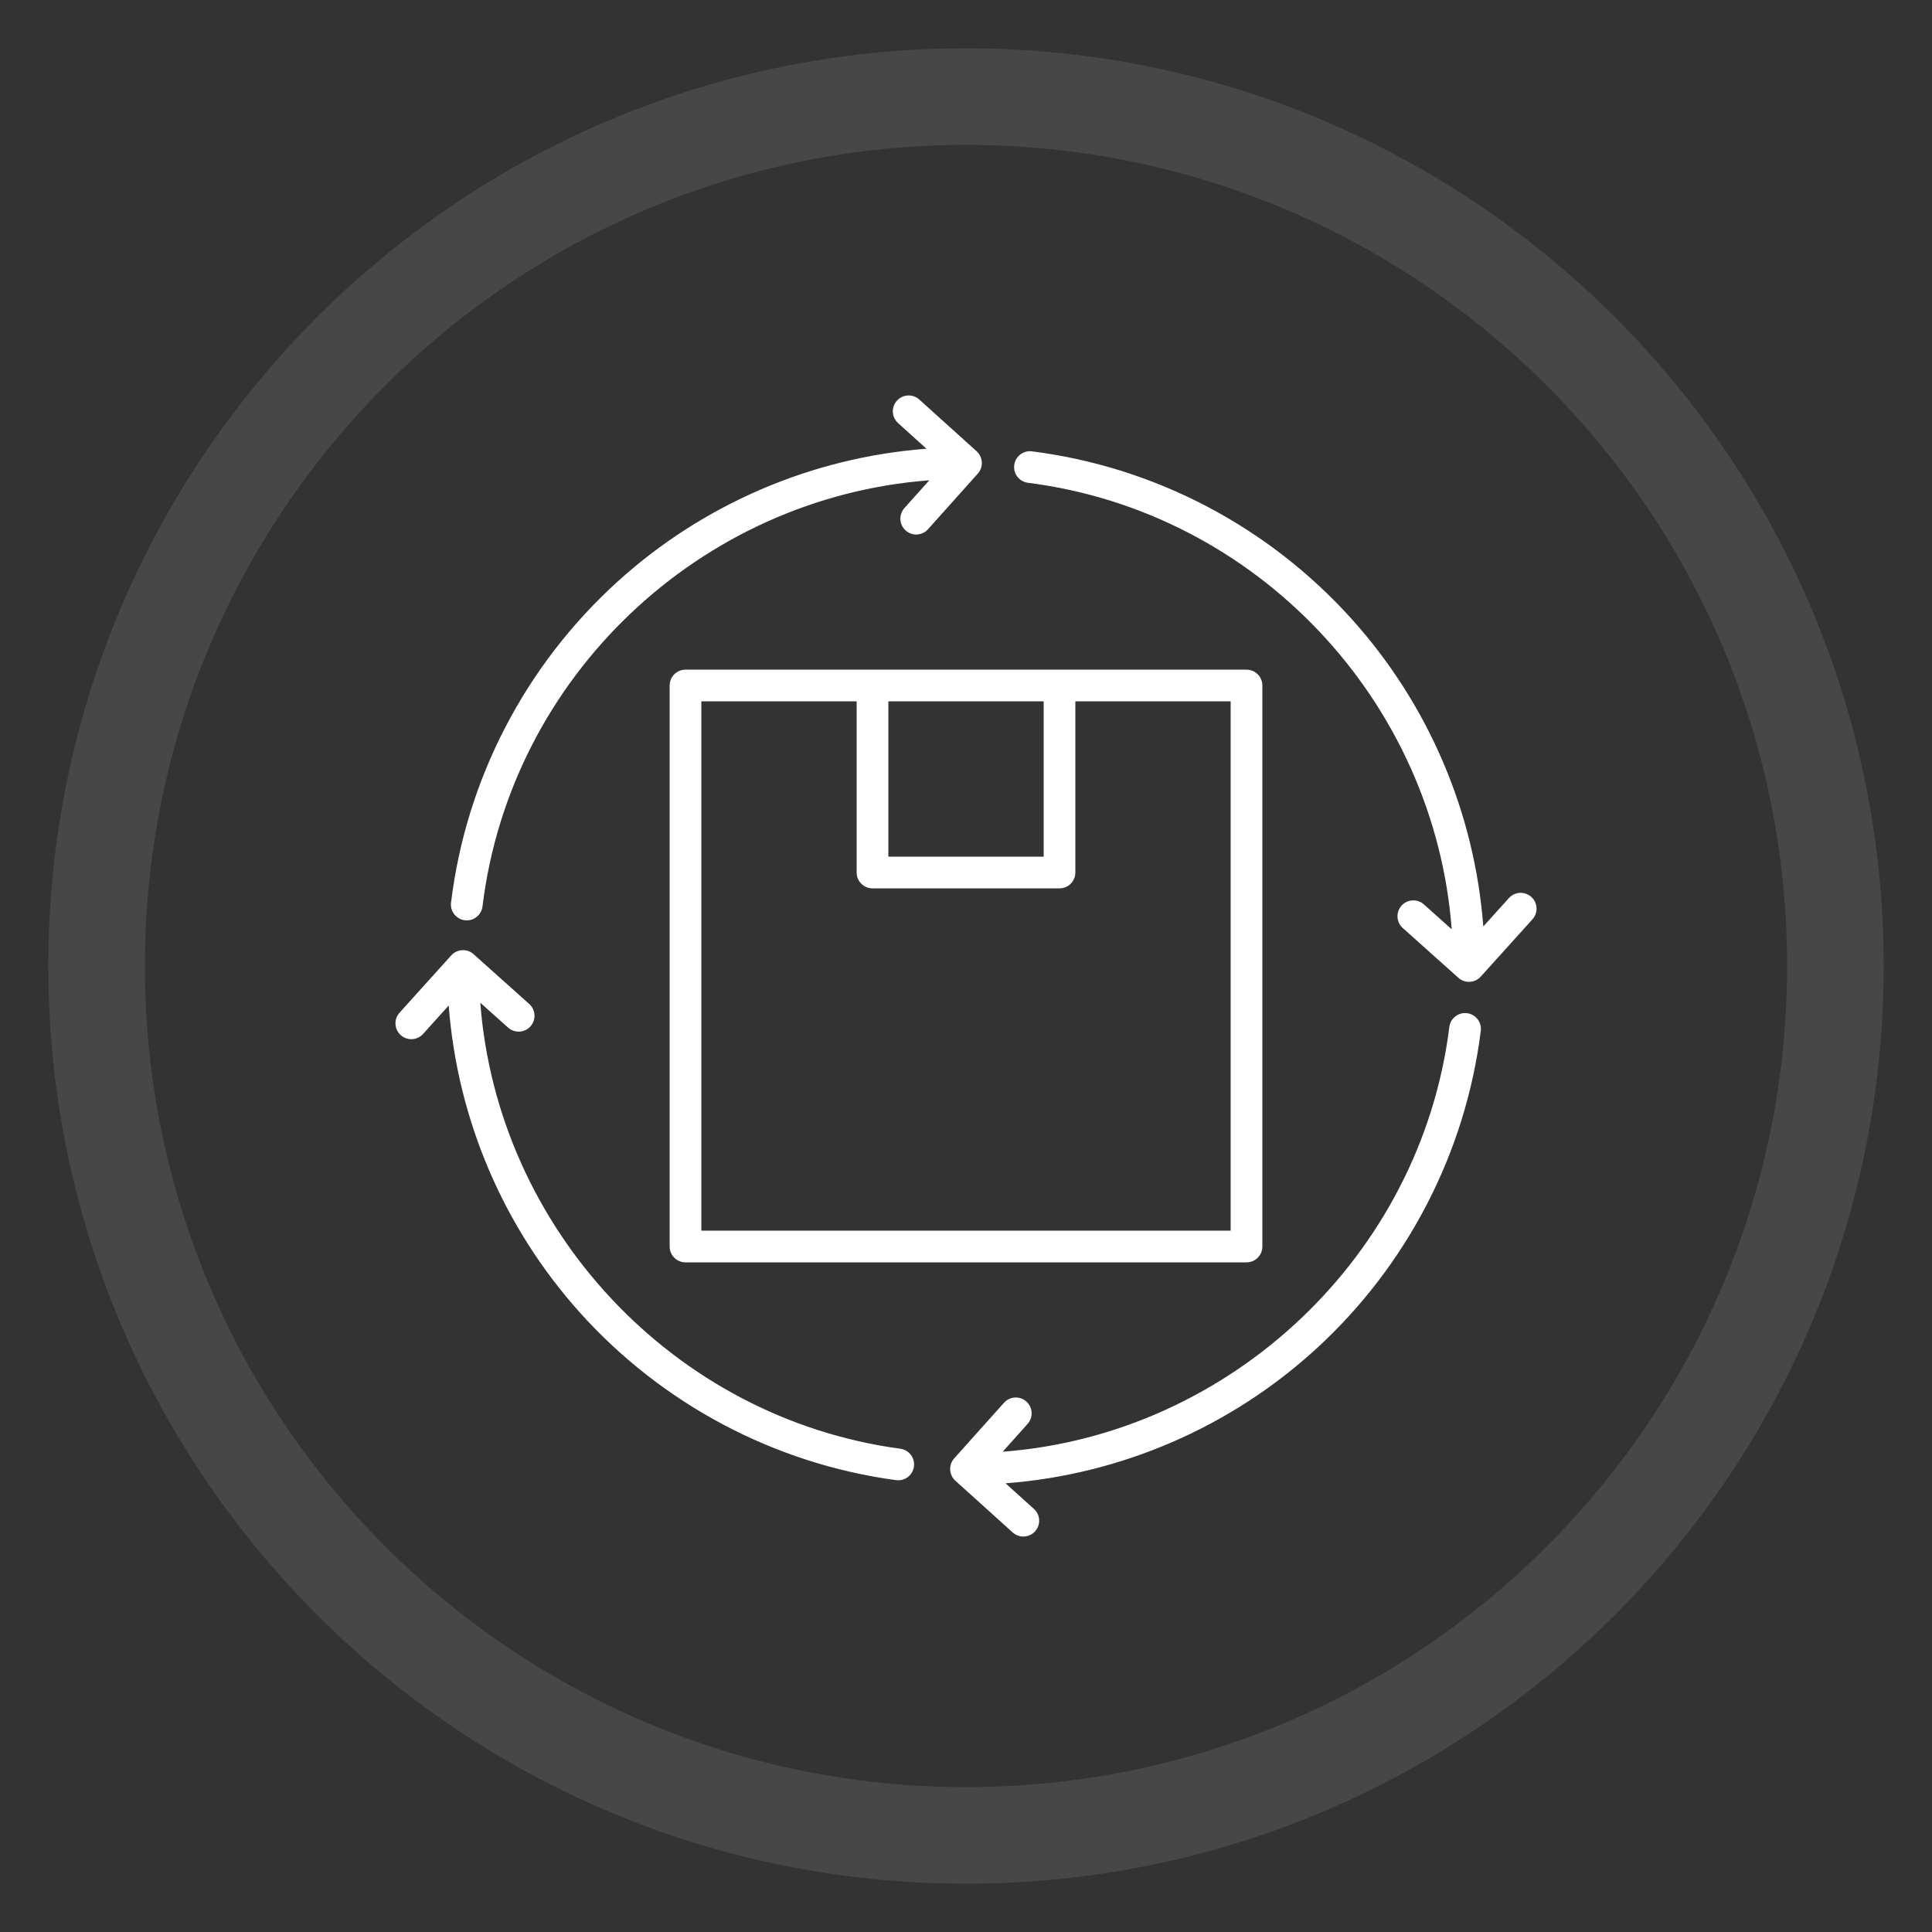<svg width="80" height="80" viewBox="0 0 80 80" fill="none" xmlns="http://www.w3.org/2000/svg">
<rect x="0" y="0" width="80" height="80" fill="#333333" stroke="none"/>
<path d="M40 76C59.882 76 76 59.882 76 40C76 20.118 59.882 4 40 4C20.118 4 4 20.118 4 40C4 59.882 20.118 76 40 76Z" stroke="white" stroke-opacity="0.1" stroke-width="4"/>
<g clip-path="url(#clip0_3878_5015)">
<path d="M28.385 27.729C28.022 27.729 27.729 28.022 27.729 28.385V51.615C27.729 51.978 28.022 52.272 28.385 52.272H51.615C51.978 52.272 52.272 51.978 52.272 51.615V28.385C52.272 28.022 51.978 27.729 51.615 27.729H28.385ZM50.959 50.959H29.041V29.041H35.472V36.128C35.472 36.491 35.766 36.785 36.128 36.785H43.872C44.234 36.785 44.528 36.491 44.528 36.128V29.041H50.959V50.959H50.959ZM43.216 29.041V35.472H36.785V29.041H43.216ZM18.676 37.375C19.298 32.274 21.746 27.553 25.571 24.084C29.115 20.87 33.617 18.942 38.364 18.581L37.187 17.519C36.918 17.276 36.896 16.861 37.139 16.592C37.382 16.323 37.797 16.302 38.066 16.544L40.44 18.686C40.708 18.928 40.73 19.342 40.489 19.611L38.427 21.915C38.298 22.059 38.118 22.133 37.938 22.133C37.782 22.133 37.626 22.078 37.501 21.966C37.231 21.724 37.208 21.309 37.449 21.039L38.48 19.888C28.994 20.605 21.14 28.006 19.979 37.534C19.938 37.867 19.655 38.111 19.328 38.111C19.302 38.111 19.275 38.109 19.248 38.106C18.888 38.062 18.632 37.735 18.676 37.375ZM61.316 42.686C60.686 47.735 58.261 52.415 54.487 55.864C50.938 59.106 46.409 61.058 41.638 61.421L42.813 62.482C43.083 62.725 43.104 63.139 42.861 63.409C42.731 63.552 42.553 63.625 42.374 63.625C42.217 63.625 42.06 63.569 41.934 63.456L39.56 61.314C39.292 61.072 39.27 60.658 39.511 60.389L41.573 58.086C41.814 57.816 42.229 57.793 42.499 58.034C42.769 58.276 42.792 58.691 42.551 58.961L41.519 60.113C50.965 59.398 58.833 51.988 60.014 42.524C60.059 42.164 60.387 41.91 60.747 41.954C61.106 41.999 61.361 42.327 61.317 42.686H61.316ZM37.844 60.727C37.8 61.056 37.518 61.296 37.195 61.296C37.166 61.296 37.136 61.294 37.106 61.29C32.062 60.61 27.405 58.138 23.992 54.328C20.834 50.801 18.938 46.335 18.58 41.637L17.518 42.814C17.389 42.957 17.21 43.03 17.031 43.03C16.874 43.03 16.717 42.974 16.592 42.861C16.323 42.618 16.301 42.203 16.544 41.934L18.686 39.56C18.928 39.292 19.342 39.27 19.611 39.511L21.914 41.573C22.184 41.814 22.207 42.229 21.966 42.499C21.724 42.769 21.309 42.792 21.039 42.551L19.888 41.521C20.602 50.888 27.892 58.724 37.282 59.989C37.641 60.038 37.893 60.368 37.844 60.727L37.844 60.727ZM63.456 38.066L61.314 40.44C61.184 40.583 61.006 40.656 60.826 40.656C60.67 40.656 60.514 40.601 60.389 40.489L58.086 38.428C57.816 38.186 57.792 37.771 58.034 37.501C58.276 37.231 58.691 37.208 58.961 37.45L60.112 38.48C59.397 29.035 52.051 21.195 42.565 19.991C42.205 19.946 41.951 19.617 41.997 19.258C42.042 18.898 42.371 18.644 42.73 18.689C47.823 19.335 52.527 21.803 55.977 25.639C59.156 29.172 61.061 33.649 61.42 38.363L62.481 37.187C62.724 36.918 63.139 36.896 63.408 37.139C63.677 37.382 63.699 37.797 63.456 38.066Z" fill="white"/>
</g>
<defs>
<clipPath id="clip0_3878_5015">
<rect width="48" height="48" fill="white" transform="translate(16 16)"/>
</clipPath>
</defs>
</svg>
